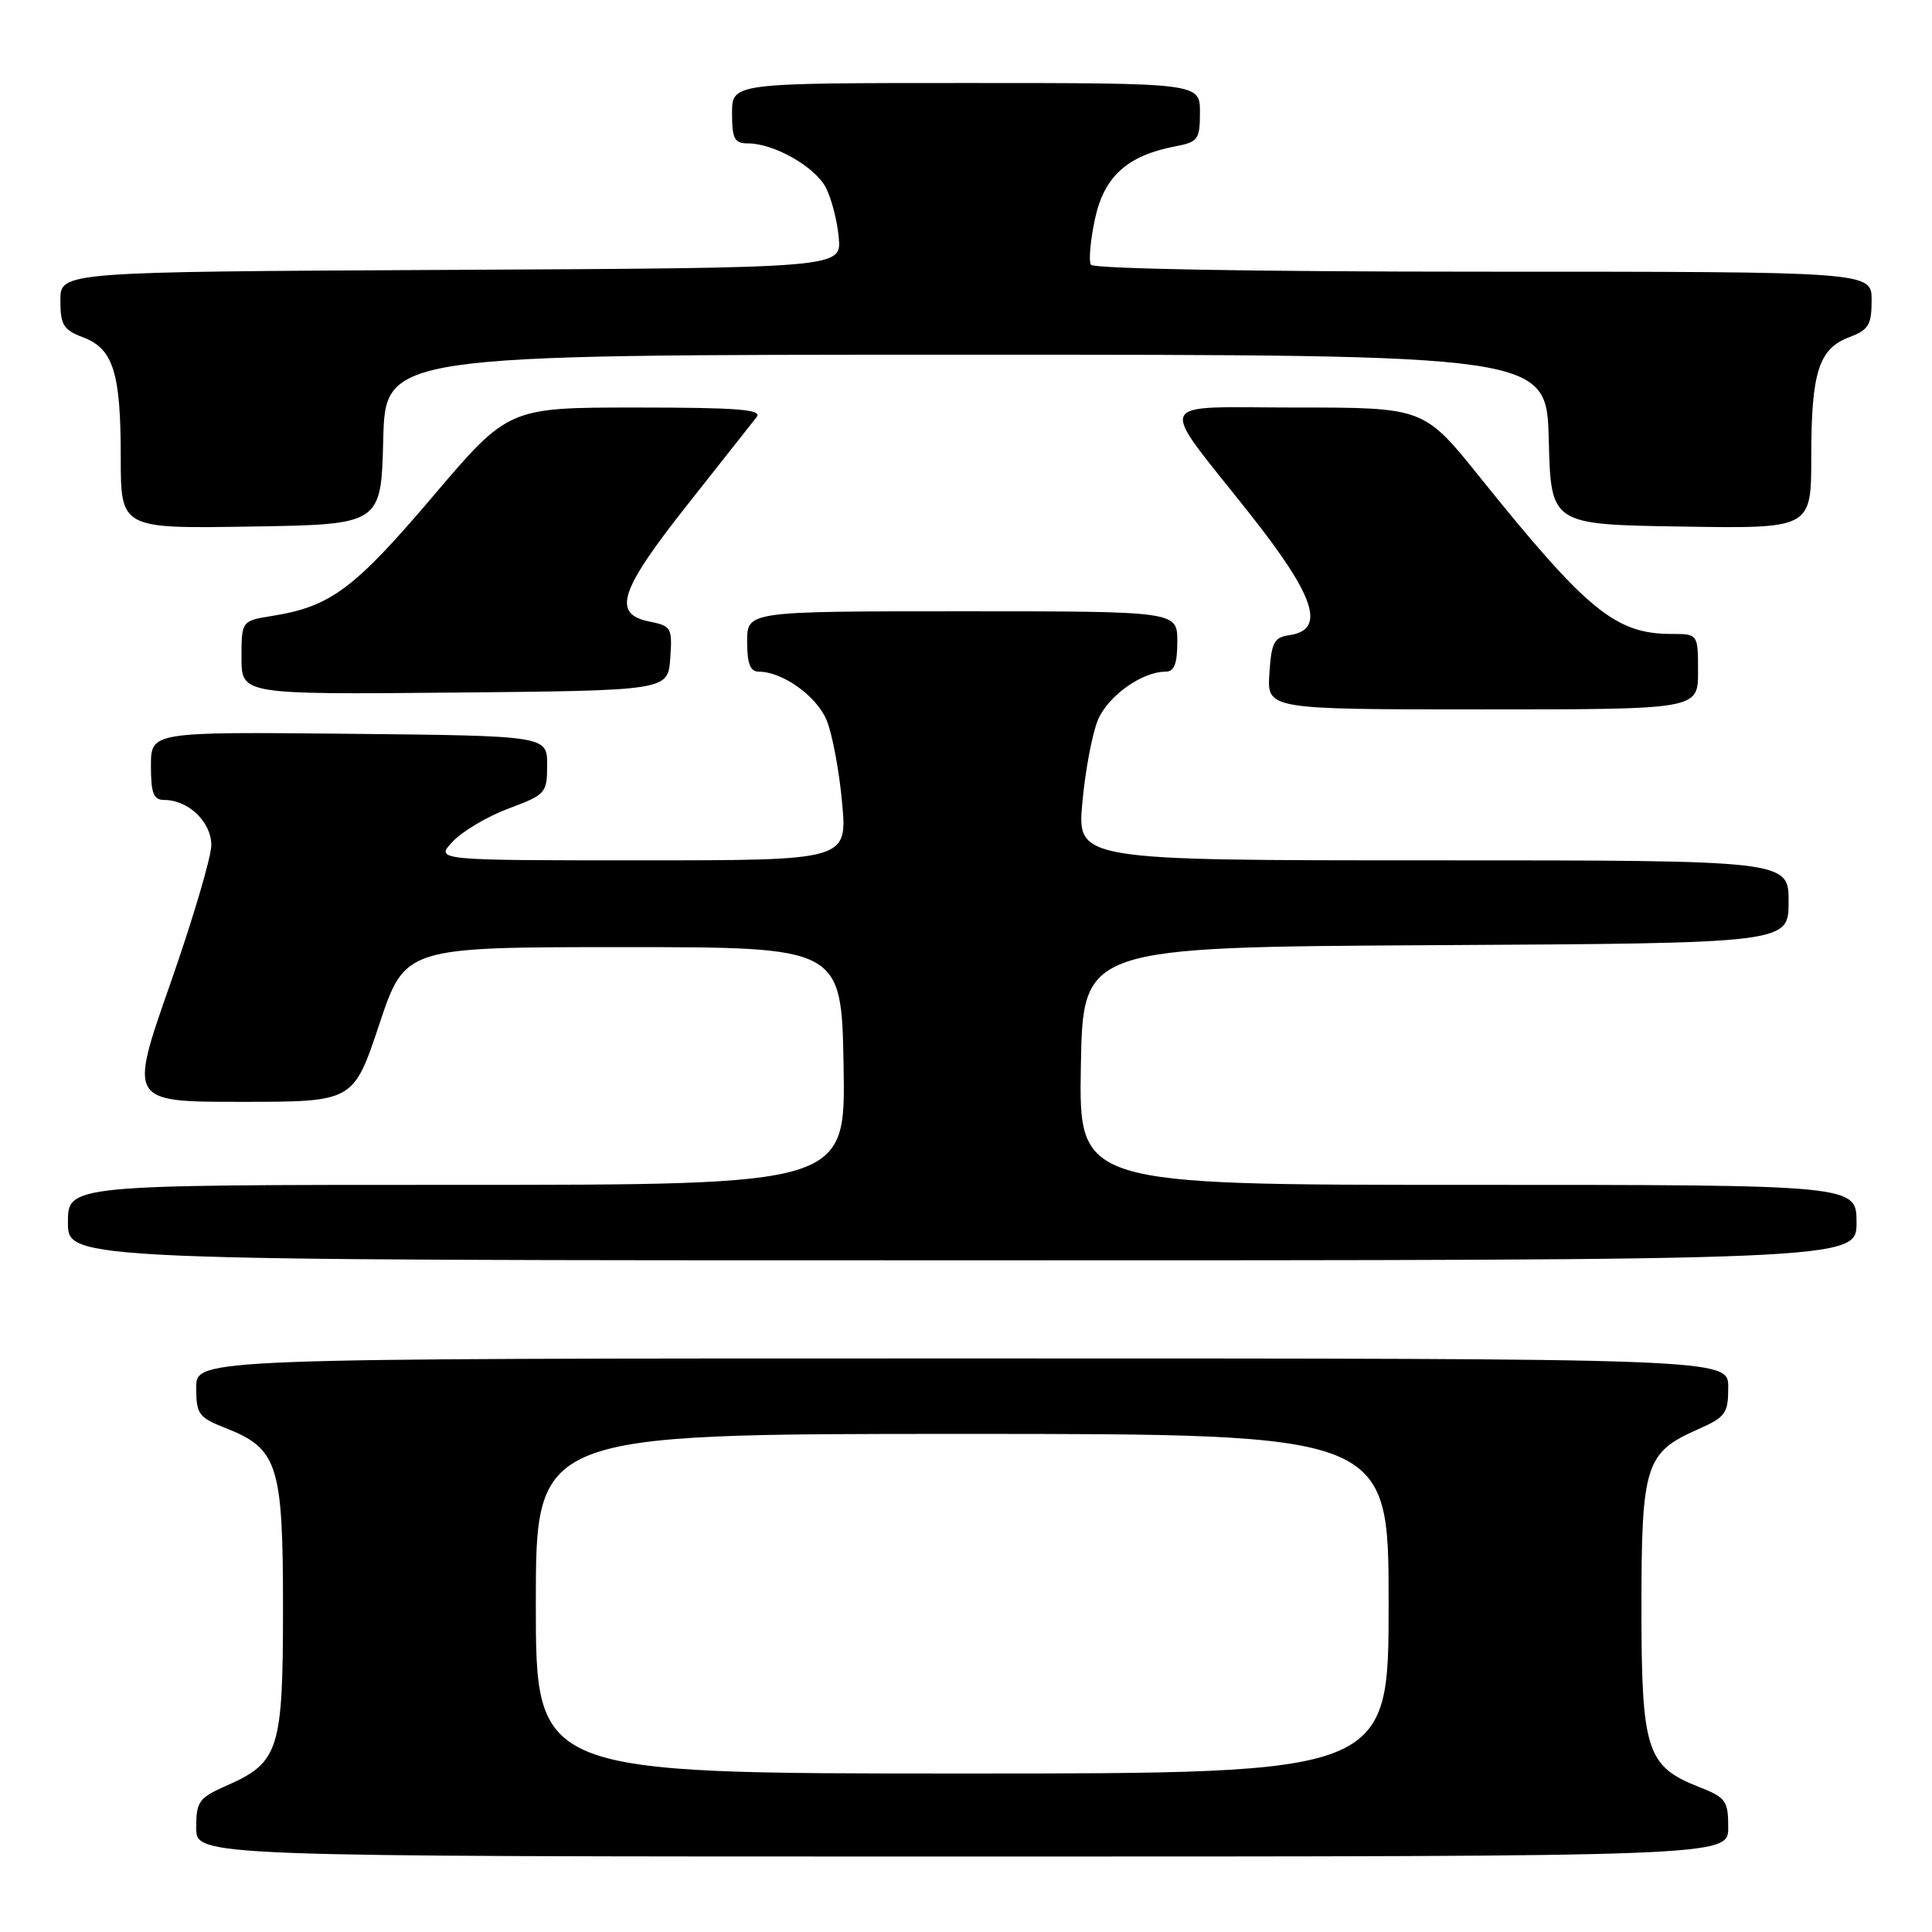 <?xml version="1.0" encoding="UTF-8" standalone="no"?>
<!DOCTYPE svg PUBLIC "-//W3C//DTD SVG 1.1//EN" "http://www.w3.org/Graphics/SVG/1.1/DTD/svg11.dtd" >
<svg xmlns="http://www.w3.org/2000/svg" xmlns:xlink="http://www.w3.org/1999/xlink" version="1.1" viewBox="0 0 256 256">
 <g >
 <path fill="currentColor"
d=" M 229.00 242.15 C 229.00 238.61 228.69 238.18 225.10 236.77 C 218.18 234.05 217.50 231.93 217.50 213.00 C 217.50 194.11 218.02 192.46 224.97 189.40 C 228.66 187.77 229.00 187.29 229.00 183.81 C 229.00 180.00 229.00 180.00 127.50 180.00 C 26.00 180.00 26.00 180.00 26.00 183.85 C 26.00 187.39 26.31 187.82 29.90 189.23 C 36.82 191.95 37.50 194.07 37.50 213.00 C 37.50 231.89 36.98 233.54 30.03 236.60 C 26.34 238.23 26.00 238.71 26.00 242.19 C 26.00 246.00 26.00 246.00 127.50 246.00 C 229.00 246.00 229.00 246.00 229.00 242.15 Z  M 246.00 162.00 C 246.00 157.00 246.00 157.00 194.47 157.00 C 142.95 157.00 142.95 157.00 143.22 141.25 C 143.50 125.50 143.50 125.50 190.25 125.24 C 237.00 124.98 237.00 124.98 237.00 119.49 C 237.00 114.00 237.00 114.00 189.86 114.00 C 142.72 114.00 142.72 114.00 143.42 106.33 C 143.80 102.11 144.73 97.19 145.48 95.40 C 146.81 92.22 151.32 89.00 154.45 89.00 C 155.59 89.00 156.00 87.95 156.00 85.00 C 156.00 81.00 156.00 81.00 127.50 81.00 C 99.00 81.00 99.00 81.00 99.00 85.00 C 99.00 87.95 99.41 89.00 100.55 89.00 C 103.68 89.00 108.19 92.22 109.52 95.40 C 110.27 97.19 111.20 102.11 111.58 106.33 C 112.28 114.00 112.28 114.00 84.96 114.00 C 57.65 114.00 57.65 114.00 59.99 111.51 C 61.28 110.14 64.62 108.16 67.42 107.12 C 72.32 105.29 72.50 105.09 72.50 101.36 C 72.50 97.50 72.50 97.50 46.25 97.23 C 20.00 96.97 20.00 96.97 20.00 101.48 C 20.00 105.14 20.34 106.00 21.78 106.00 C 24.96 106.00 28.00 108.92 28.00 111.98 C 28.00 113.56 25.54 121.86 22.54 130.42 C 17.08 146.00 17.08 146.00 31.96 146.00 C 46.83 146.00 46.83 146.00 50.25 135.75 C 53.67 125.50 53.67 125.50 82.58 125.50 C 111.50 125.50 111.50 125.50 111.78 141.25 C 112.05 157.00 112.05 157.00 60.53 157.00 C 9.00 157.00 9.00 157.00 9.00 162.00 C 9.00 167.00 9.00 167.00 127.50 167.00 C 246.00 167.00 246.00 167.00 246.00 162.00 Z  M 225.00 89.00 C 225.00 84.00 225.00 84.00 221.46 84.00 C 214.08 84.00 210.29 80.90 196.09 63.23 C 188.67 54.00 188.67 54.00 171.72 54.00 C 152.56 54.00 153.24 52.45 165.55 68.01 C 174.31 79.08 175.74 83.47 170.81 84.17 C 168.82 84.45 168.46 85.16 168.20 89.25 C 167.89 94.00 167.89 94.00 196.45 94.00 C 225.00 94.00 225.00 94.00 225.00 89.00 Z  M 88.81 87.24 C 89.10 83.19 88.96 82.94 86.06 82.36 C 81.06 81.36 82.07 78.27 91.15 66.80 C 95.63 61.14 99.73 55.94 100.27 55.25 C 101.04 54.26 97.71 54.00 84.30 54.00 C 67.36 54.00 67.36 54.00 57.32 65.82 C 46.97 78.00 43.79 80.37 36.19 81.59 C 32.00 82.26 32.00 82.26 32.00 87.14 C 32.00 92.03 32.00 92.03 60.25 91.77 C 88.50 91.50 88.50 91.50 88.81 87.24 Z  M 50.78 58.25 C 51.07 47.00 51.07 47.00 128.00 47.00 C 204.93 47.00 204.93 47.00 205.22 58.25 C 205.50 69.50 205.50 69.50 222.75 69.77 C 240.00 70.05 240.00 70.05 240.00 60.59 C 240.00 49.34 240.99 46.21 245.01 44.69 C 247.60 43.71 248.00 43.06 248.00 39.78 C 248.00 36.00 248.00 36.00 196.56 36.00 C 166.47 36.00 144.88 35.62 144.55 35.08 C 144.24 34.58 144.48 31.85 145.09 29.01 C 146.30 23.37 149.38 20.60 155.75 19.39 C 158.75 18.82 159.00 18.48 159.00 14.89 C 159.00 11.00 159.00 11.00 128.00 11.00 C 97.00 11.00 97.00 11.00 97.00 15.00 C 97.00 18.40 97.32 19.00 99.10 19.00 C 102.56 19.00 108.00 22.09 109.44 24.88 C 110.18 26.32 110.95 29.30 111.14 31.50 C 111.50 35.50 111.50 35.50 59.75 35.76 C 8.00 36.02 8.00 36.02 8.00 39.79 C 8.00 43.06 8.40 43.71 10.99 44.69 C 15.01 46.21 16.00 49.34 16.00 60.59 C 16.00 70.05 16.00 70.05 33.25 69.77 C 50.50 69.50 50.50 69.50 50.78 58.25 Z  M 71.00 212.50 C 71.00 190.00 71.00 190.00 127.50 190.00 C 184.00 190.00 184.00 190.00 184.00 212.50 C 184.00 235.00 184.00 235.00 127.50 235.00 C 71.00 235.00 71.00 235.00 71.00 212.50 Z "/>
</g>
</svg>